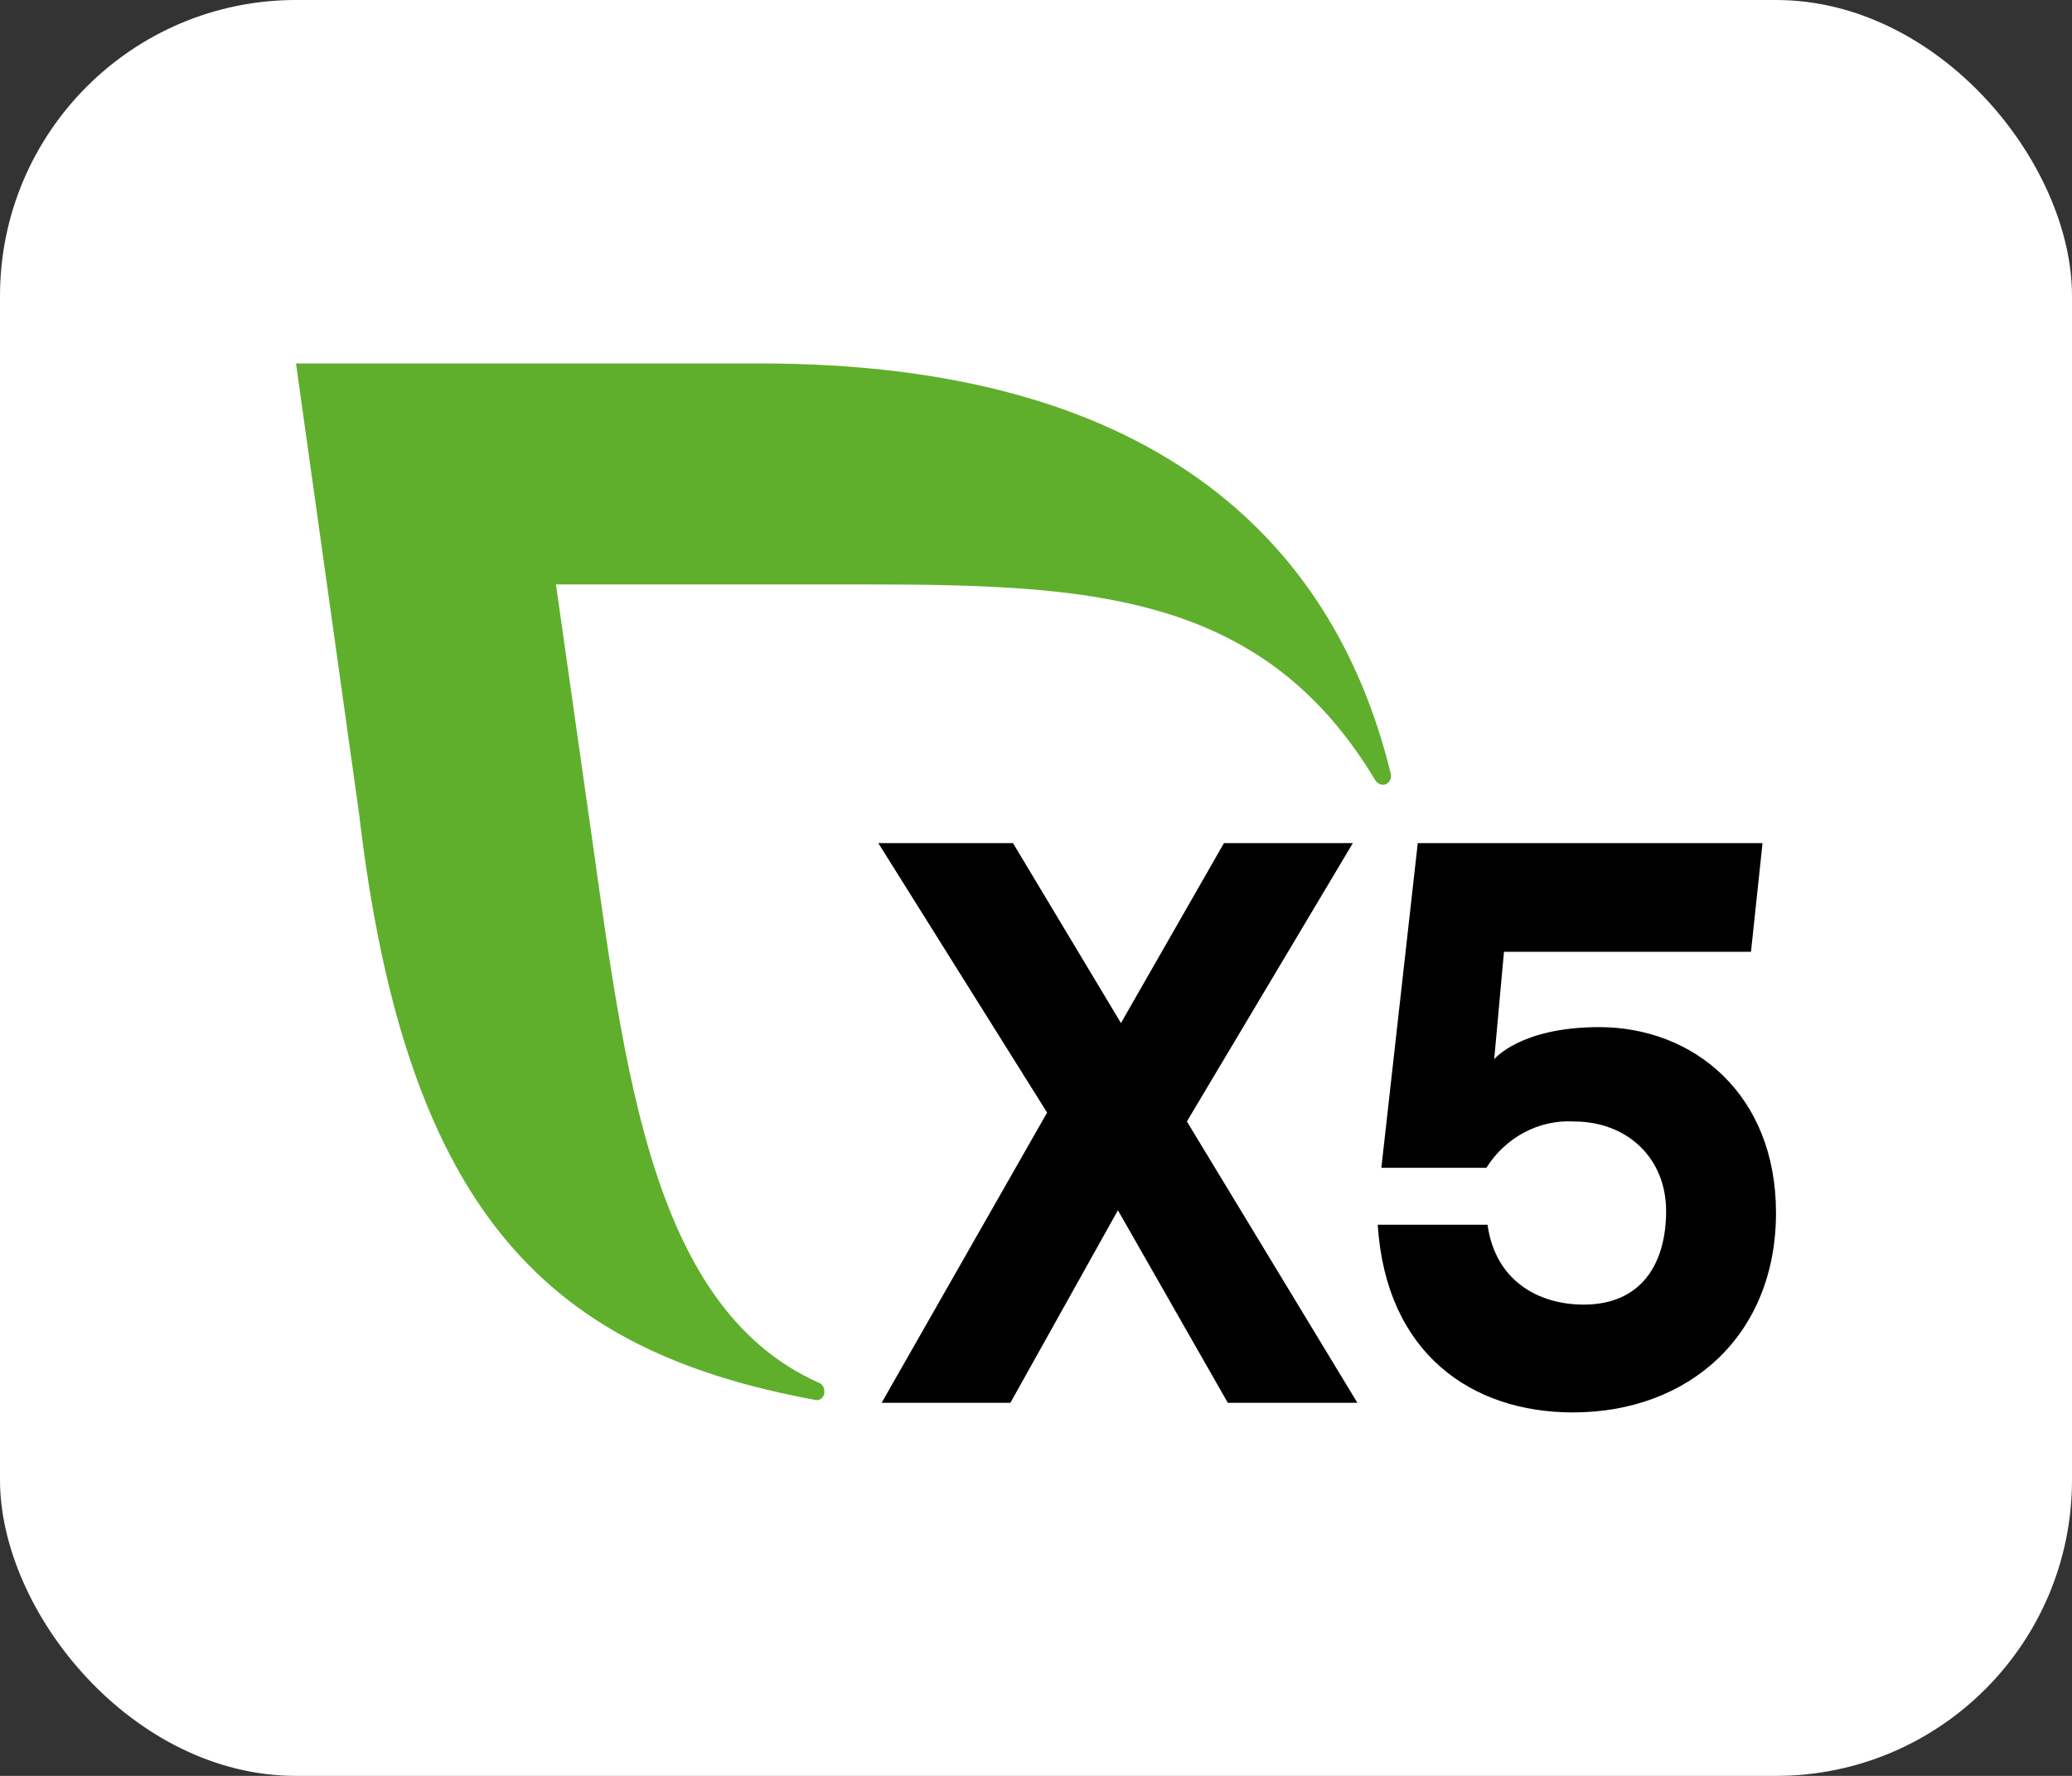 <svg width="28" height="24" viewBox="0 0 28 24" fill="none" xmlns="http://www.w3.org/2000/svg">
<rect x="0" y="0" width="28" height="24" fill="#333333" stroke="none"/>
<rect width="28" height="24" rx="4" fill="white"/>
<path d="M16.592 18.958L15.107 16.356L13.654 18.958H11.914L14.15 15.036L11.869 11.394H13.689L15.148 13.826L16.54 11.394H18.282L16.039 15.156L18.343 18.958H16.592Z" fill="black"/>
<path d="M24 16.389C24 18.053 22.818 19.088 21.256 19.088C19.885 19.088 18.729 18.29 18.618 16.551H20.102C20.204 17.299 20.778 17.631 21.402 17.631C22.18 17.631 22.515 17.08 22.515 16.366C22.515 15.653 21.993 15.156 21.267 15.156C21.036 15.143 20.805 15.194 20.598 15.304C20.391 15.414 20.214 15.579 20.086 15.782H18.667L19.159 11.394H23.818L23.662 12.863H20.324L20.192 14.315C20.192 14.315 20.542 13.881 21.61 13.881C22.884 13.881 24 14.787 24 16.389Z" fill="black"/>
<path d="M18.793 10.453C18.003 7.21 15.483 4.912 10.283 4.912H4L4.853 11.002C5.494 16.491 7.487 18.267 11.011 18.918C11.027 18.923 11.045 18.923 11.061 18.919C11.078 18.915 11.093 18.907 11.106 18.895C11.118 18.883 11.128 18.868 11.134 18.851C11.14 18.834 11.141 18.816 11.139 18.798C11.139 18.775 11.133 18.752 11.121 18.732C11.108 18.712 11.091 18.697 11.07 18.689C8.687 17.631 8.416 14.158 7.907 10.675L7.513 7.898H11.101C14.41 7.898 16.965 7.844 18.582 10.54C18.593 10.56 18.609 10.576 18.628 10.587C18.646 10.598 18.667 10.605 18.689 10.605C18.703 10.605 18.718 10.602 18.731 10.596C18.745 10.59 18.757 10.581 18.767 10.57C18.777 10.559 18.785 10.546 18.79 10.531C18.796 10.517 18.798 10.501 18.797 10.486C18.797 10.475 18.795 10.464 18.793 10.453Z" fill="#5FAF2D"/>
</svg>
